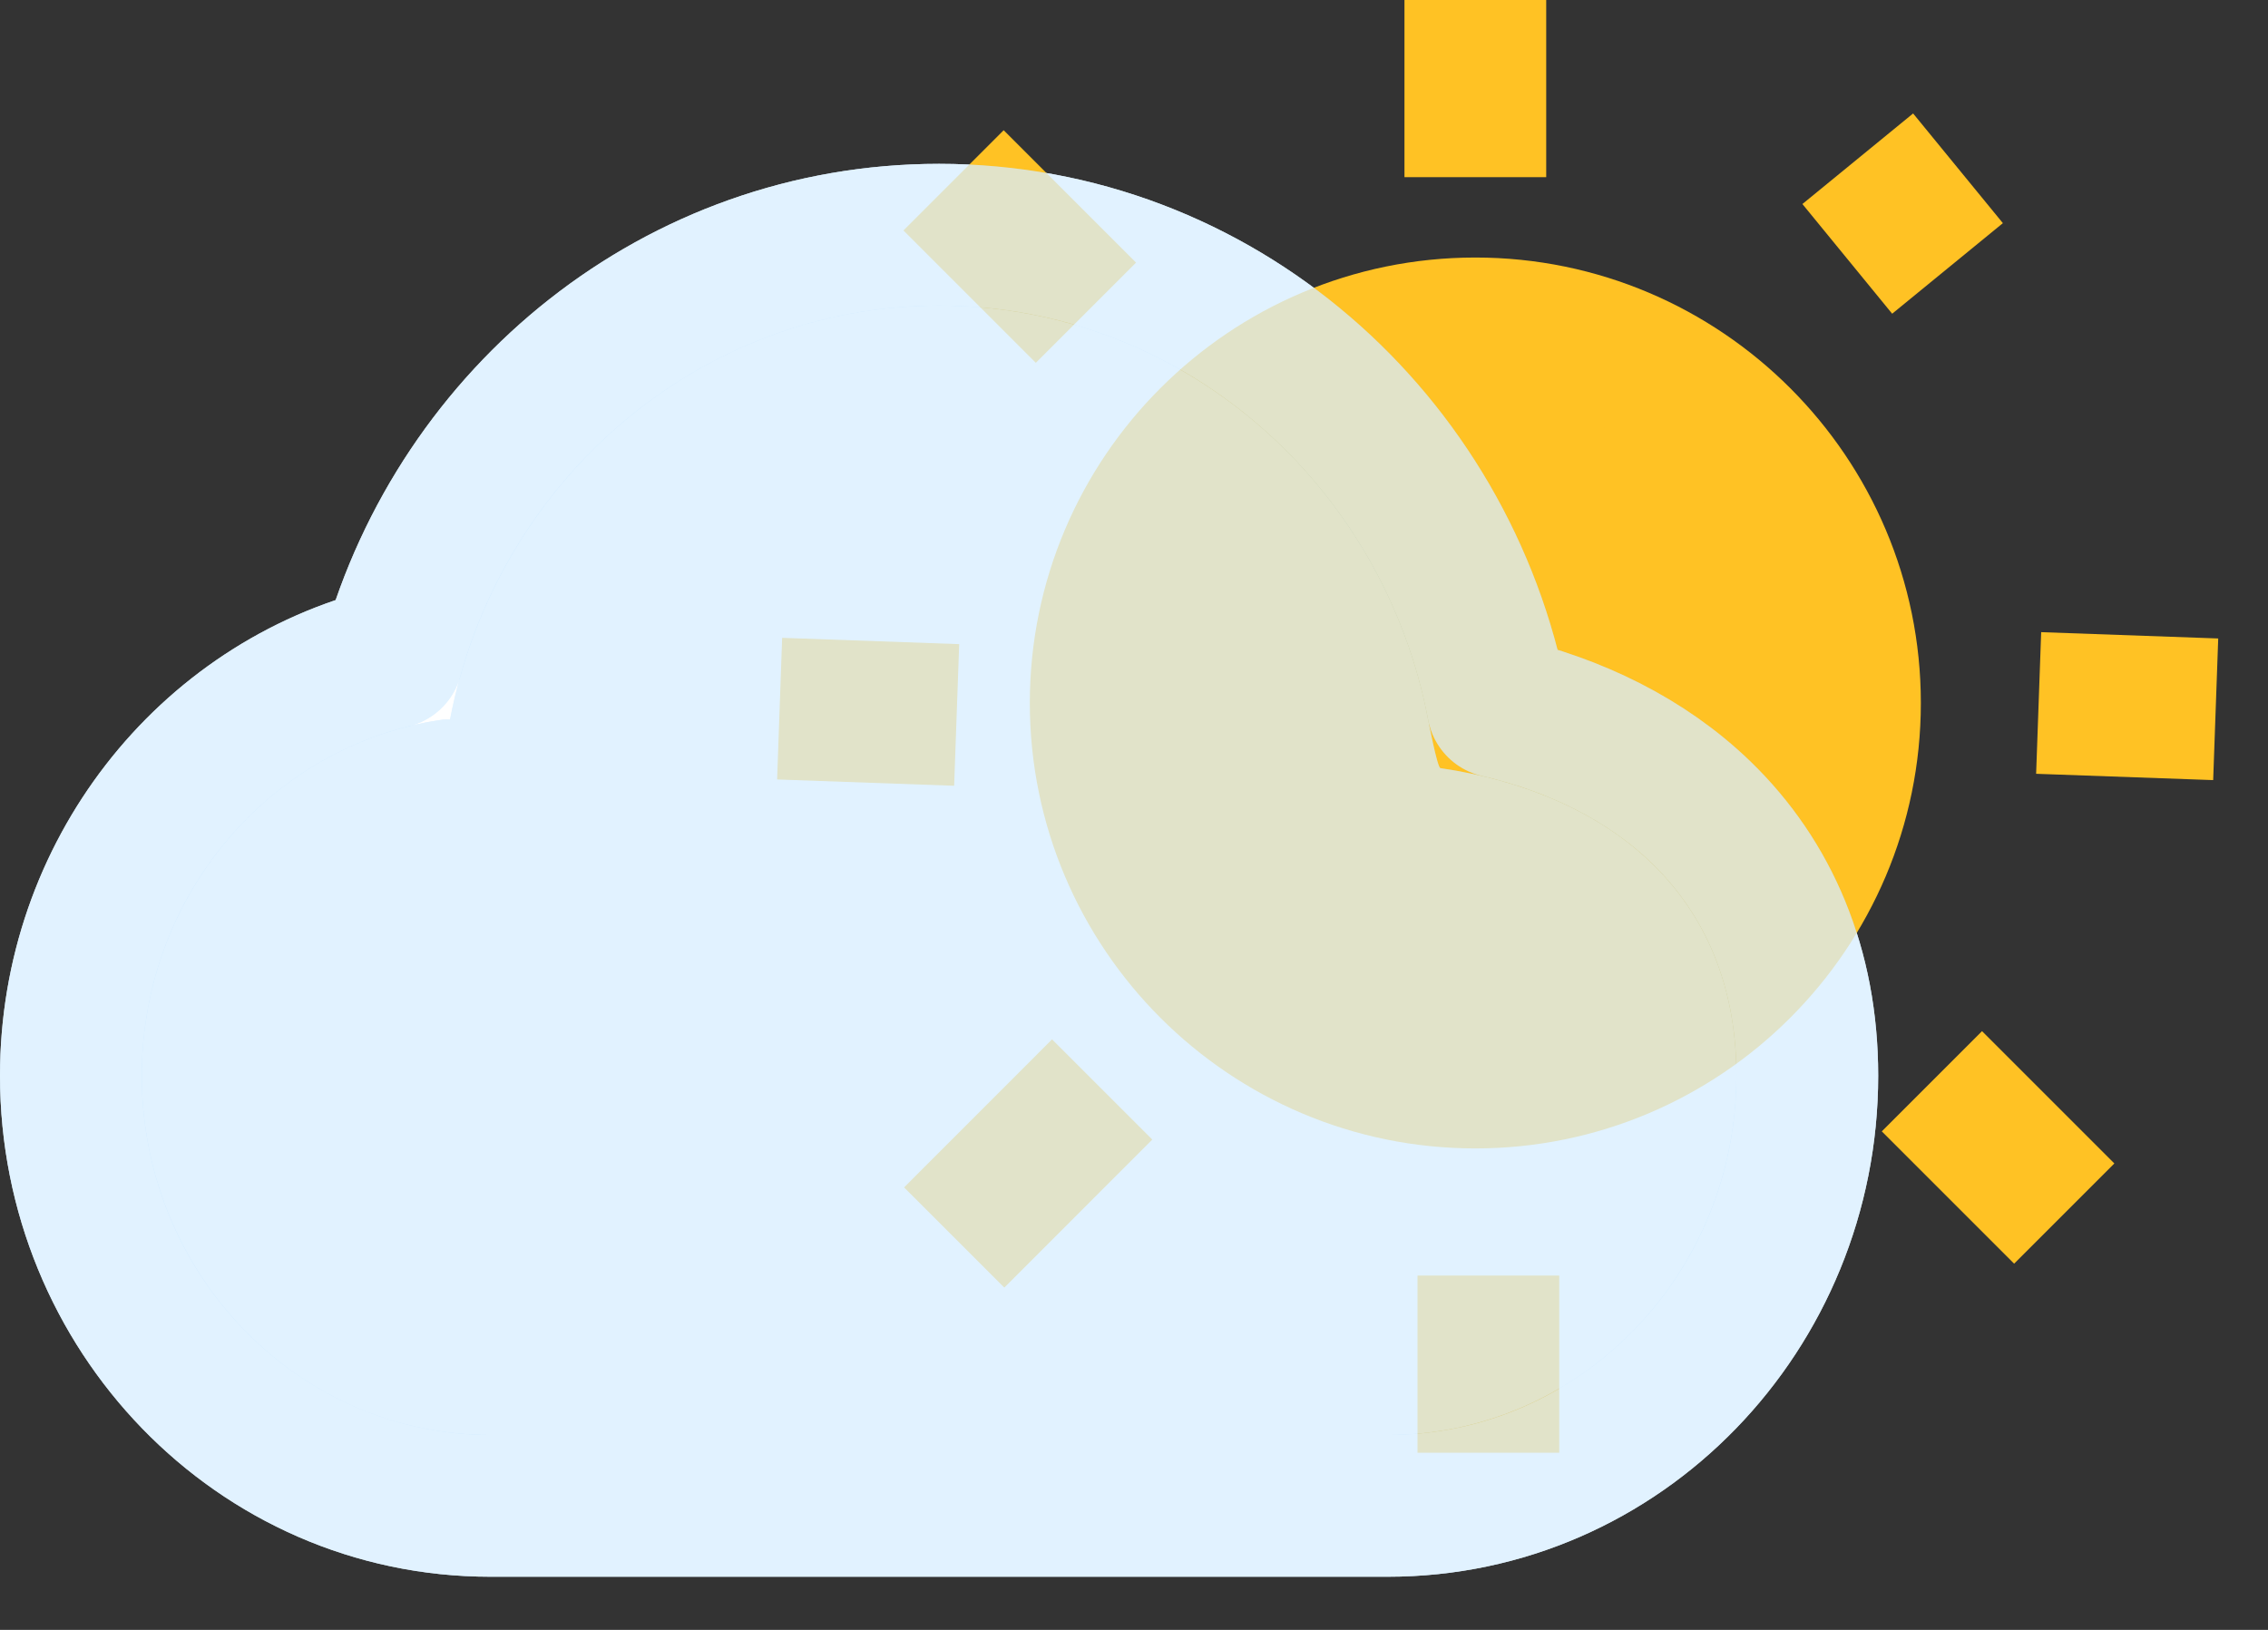 <svg width="32" height="23" viewBox="0 0 32 23" fill="none" xmlns="http://www.w3.org/2000/svg">
<rect x="0" y="0" width="32" height="23" fill="#333333" stroke="none"/>
<path d="M24.002 11.463C23.224 10.711 22.222 10.229 21.134 9.975L21.133 9.972L21.132 9.968L21.132 9.967C21.132 9.967 21.132 9.967 21.132 9.967C21.132 9.967 21.132 9.967 21.132 9.967C20.413 6.195 17.177 3.312 13.25 3.312C9.566 3.312 6.49 5.849 5.53 9.277C2.913 9.922 1 12.337 1 15.179C1 18.504 3.623 21.25 6.922 21.25H19.578C22.877 21.25 25.5 18.504 25.5 15.179C25.5 13.647 24.954 12.385 24.002 11.463Z" fill="white" stroke="white" stroke-width="2" stroke-linejoin="round"/>
<path d="M20.816 15.206C17.902 15.206 15.53 12.834 15.53 9.92C15.53 7.006 17.902 4.634 20.816 4.634C23.73 4.634 26.102 7.006 26.102 9.92C26.102 12.834 23.73 15.206 20.816 15.206Z" fill="#FFC224" stroke="#FFC224" stroke-width="2"/>
<path d="M20.816 0V2.5" stroke="#FFC224" stroke-width="2"/>
<path d="M21 18V20.5" stroke="#FFC224" stroke-width="2"/>
<path d="M28.764 9.92L31.262 10.009" stroke="#FFC224" stroke-width="2"/>
<path d="M11 10L13.498 10.089" stroke="#FFC224" stroke-width="2"/>
<path d="M27.258 15.258L29.125 17.125" stroke="#FFC224" stroke-width="2"/>
<path d="M13.454 2.545L15.322 4.413" stroke="#FFC224" stroke-width="2"/>
<path d="M13.463 17.463L15.551 15.374" stroke="#FFC224" stroke-width="2"/>
<path d="M26.064 3.653L27.626 2.375" stroke="#FFC224" stroke-width="2"/>
<path fill-rule="evenodd" clip-rule="evenodd" d="M20.15 10.154C20.15 10.154 20.279 10.832 20.323 10.839C22.71 11.19 24.5 12.623 24.5 15.179C24.5 17.98 22.296 20.25 19.578 20.25H6.922C4.204 20.25 2 17.98 2 15.179C2 12.623 3.835 10.51 6.221 10.159C6.265 10.152 6.308 10.151 6.35 10.154C6.984 6.825 9.832 4.312 13.25 4.312C16.668 4.312 19.516 6.825 20.15 10.154Z" fill="#89CDFF" fill-opacity="0.5"/>
<path fill-rule="evenodd" clip-rule="evenodd" d="M20.15 10.154C20.15 10.154 20.279 10.832 20.323 10.839C22.71 11.19 24.5 12.623 24.5 15.179C24.5 17.98 22.296 20.25 19.578 20.25H6.922C4.204 20.25 2 17.98 2 15.179C2 12.623 3.835 10.51 6.221 10.159C6.265 10.152 6.308 10.151 6.35 10.154C6.984 6.825 9.832 4.312 13.25 4.312C16.668 4.312 19.516 6.825 20.15 10.154Z" fill="white" fill-opacity="0.5"/>
<path d="M24.002 11.463C23.224 10.711 22.222 10.229 21.134 9.975L21.133 9.972L21.132 9.968L21.132 9.967C21.132 9.967 21.132 9.967 21.132 9.967C21.132 9.967 21.132 9.967 21.132 9.967C20.413 6.195 17.177 3.312 13.25 3.312C9.566 3.312 6.49 5.849 5.53 9.277C2.913 9.922 1 12.337 1 15.179C1 18.504 3.623 21.25 6.922 21.25H19.578C22.877 21.25 25.5 18.504 25.5 15.179C25.5 13.647 24.954 12.385 24.002 11.463Z" stroke="#89CDFF" stroke-opacity="0.5" stroke-width="2" stroke-linejoin="round"/>
<path d="M24.002 11.463C23.224 10.711 22.222 10.229 21.134 9.975L21.133 9.972L21.132 9.968L21.132 9.967C21.132 9.967 21.132 9.967 21.132 9.967C21.132 9.967 21.132 9.967 21.132 9.967C20.413 6.195 17.177 3.312 13.25 3.312C9.566 3.312 6.49 5.849 5.53 9.277C2.913 9.922 1 12.337 1 15.179C1 18.504 3.623 21.25 6.922 21.25H19.578C22.877 21.25 25.5 18.504 25.5 15.179C25.5 13.647 24.954 12.385 24.002 11.463Z" stroke="white" stroke-opacity="0.5" stroke-width="2" stroke-linejoin="round"/>
</svg>
